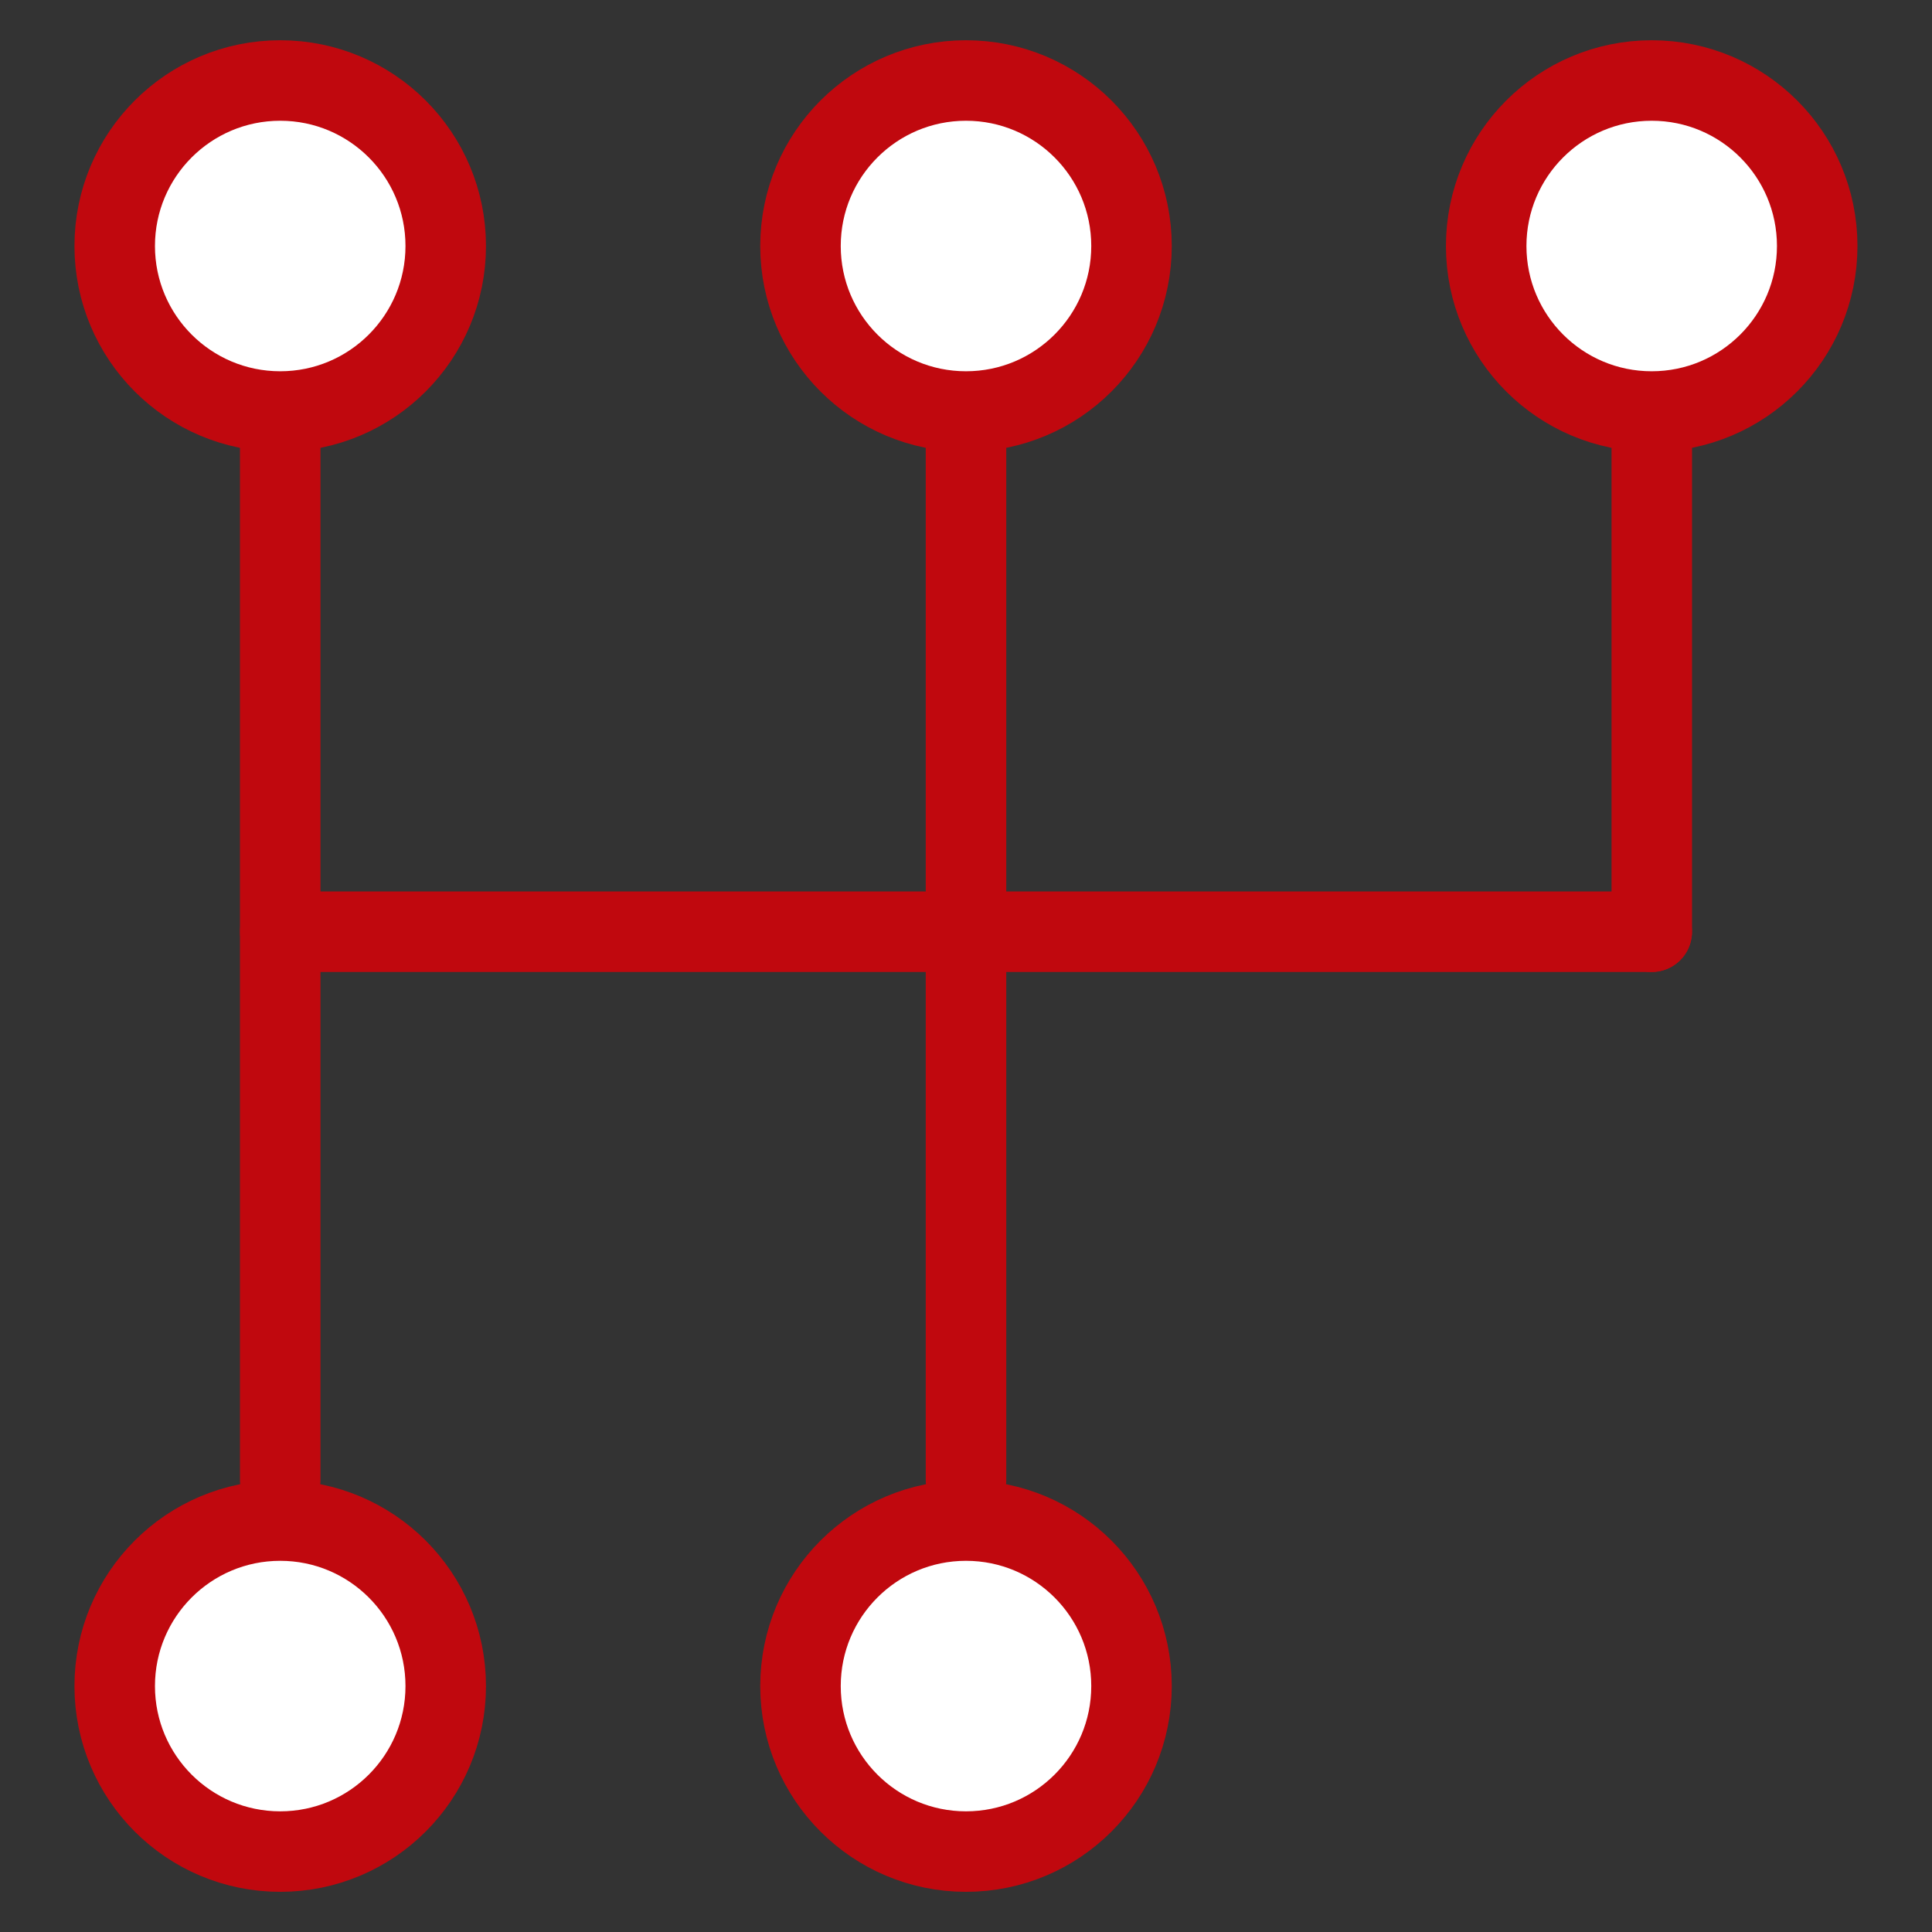 <svg width="24" height="24" viewBox="0 0 24 24" fill="none" xmlns="http://www.w3.org/2000/svg">
<rect x="0" y="0" width="24" height="24" fill="#333333" stroke="none"/>
<path d="M3.481 11.574H20.518" stroke="#C0080E" stroke-linecap="round"/>
<path d="M3.481 4.759V18.389" stroke="#C0080E" stroke-linecap="round"/>
<path d="M12 4.759V18.389" stroke="#C0080E" stroke-linecap="round"/>
<path d="M20.519 4.759L20.519 11.574" stroke="#C0080E" stroke-linecap="round"/>
<circle cx="3.481" cy="3.056" r="2.056" fill="white" stroke="#C0080E"/>
<circle cx="12" cy="3.056" r="2.056" fill="white" stroke="#C0080E"/>
<circle cx="20.518" cy="3.056" r="2.056" fill="white" stroke="#C0080E"/>
<circle cx="12" cy="20.945" r="2.056" fill="white" stroke="#C0080E"/>
<circle cx="3.481" cy="20.945" r="2.056" fill="white" stroke="#C0080E"/>
</svg>
